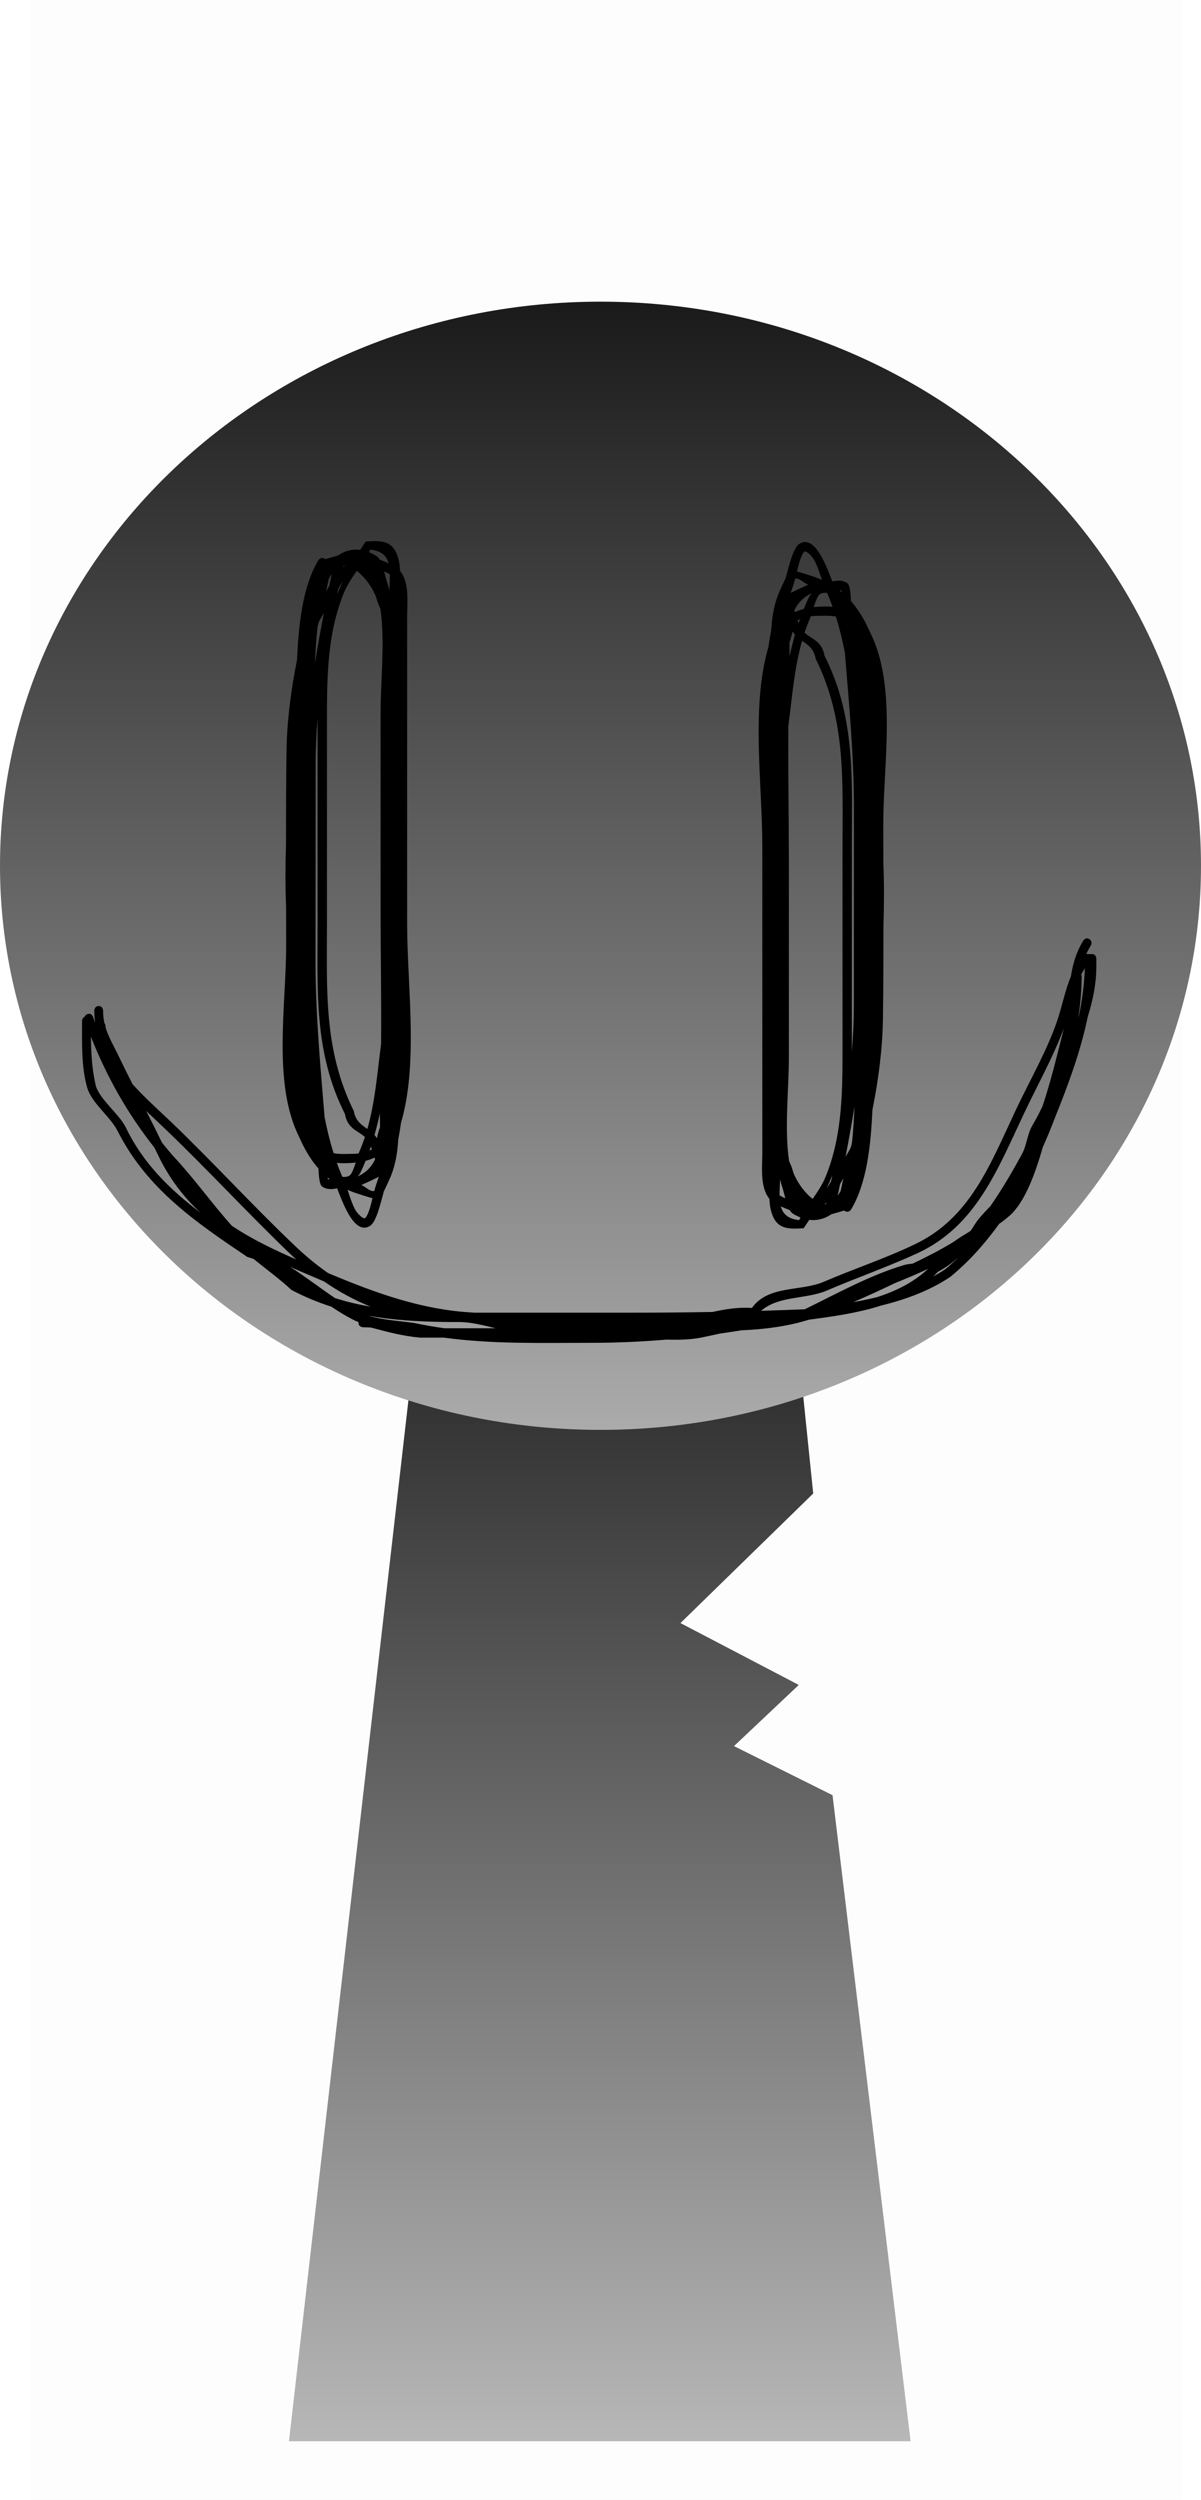 <svg version="1.1" xmlns="http://www.w3.org/2000/svg" xmlns:xlink="http://www.w3.org/1999/xlink" width="128.474" height="267.225" viewBox="0,0,128.474,267.225"><defs><linearGradient x1="240" y1="175.5" x2="240" y2="307.5" gradientUnits="userSpaceOnUse" id="color-1"><stop offset="0" stop-color="#1a1a1a"/><stop offset="1" stop-color="#b7b7b7"/></linearGradient><linearGradient x1="240.077" y1="78.798" x2="240.077" y2="199.395" gradientUnits="userSpaceOnUse" id="color-2"><stop offset="0" stop-color="#1a1a1a"/><stop offset="1" stop-color="#ababab"/></linearGradient></defs><g transform="translate(-175.84,-46.554)"><g data-paper-data="{&quot;isPaintingLayer&quot;:true}" fill-rule="nonzero" stroke-linecap="butt" stroke-linejoin="miter" stroke-miterlimit="10" stroke-dasharray="" stroke-dashoffset="0" style="mix-blend-mode: normal"><path d="M179.076,313.779v-267.225h123.182v267.225z" fill-opacity="0.01" fill="#000000" stroke="none" stroke-width="0"/><path d="M206.75,307.5l15.143,-131.842l37.783,-0.158l3.156,30.695l-14.2,13.851l12.655,6.612l-6.93,6.538l10.54,5.246l8.352,69.058z" fill="url(#color-1)" stroke="#000000" stroke-width="0"/><path d="M175.84,139.097c0,-33.302 28.76,-60.298 64.237,-60.298c35.477,0 64.237,26.996 64.237,60.298c0,33.302 -28.76,60.298 -64.237,60.298c-35.477,0 -64.237,-26.996 -64.237,-60.298z" fill="url(#color-2)" stroke="#000000" stroke-width="0"/><path d="M214.188,187.905c0,-0.01 0.001,-0.02 0.002,-0.03c-0.216,-0.086 -0.427,-0.18 -0.632,-0.285c-0.762,-0.391 -1.518,-0.859 -2.273,-1.364c-1.438,-0.461 -2.86,-1.047 -4.27,-1.791c-1.29,-1.199 -2.697,-2.21 -4.058,-3.319c-0.216,-0.073 -0.433,-0.14 -0.652,-0.198c-5.47,-3.691 -10.713,-7.235 -13.854,-13.413c-0.796,-1.618 -2.823,-3.026 -3.294,-4.726c-0.616,-2.223 -0.54,-4.536 -0.54,-6.966v-0.111c0,0 0,-0.36 0.288,-0.469c0.036,-0.107 0.116,-0.212 0.28,-0.277c0.441,-0.176 0.606,0.293 0.606,0.293c0.075,0.212 0.151,0.422 0.228,0.632c-0.061,-0.434 -0.093,-0.864 -0.093,-1.29c0,0 0,-0.5 0.471,-0.5c0.471,0 0.471,0.5 0.471,0.5c0,0.478 0.051,0.91 0.14,1.316c0.122,0.147 0.122,0.35 0.122,0.35v0.118c0.317,1.051 0.875,1.96 1.416,3.093c0.475,0.996 0.966,1.98 1.465,2.962c1.295,1.454 2.803,2.784 4.022,3.948c4.566,4.362 8.838,9.054 13.358,13.343c1.132,1.081 2.312,2.054 3.538,2.909c5.031,2.113 10.033,3.947 15.551,4.227c0.017,0.003 0.034,0.007 0.051,0.01c5.691,0 11.383,0 17.074,0c2.829,0 5.648,-0.025 8.463,-0.077c1.375,-0.304 2.756,-0.526 4.208,-0.429c1.715,-2.445 5.272,-1.755 7.676,-2.793c3.153,-1.361 6.686,-2.532 9.737,-4.008c5.932,-2.798 8.085,-8.556 10.845,-14.422c1.461,-3.099 3.513,-6.64 4.533,-9.896c0.423,-1.352 0.758,-2.938 1.334,-4.332c0.203,-1.336 0.579,-2.623 1.331,-3.821c0,0 0.261,-0.416 0.653,-0.139c0.392,0.277 0.131,0.693 0.131,0.693c-0.182,0.29 -0.341,0.588 -0.479,0.891c0.068,-0.017 0.146,-0.02 0.227,0.01c0.036,-0.008 0.077,-0.012 0.121,-0.012c0.048,0 0.092,0.005 0.131,0.015c0.039,-0.009 0.082,-0.015 0.131,-0.015c0.471,0 0.471,0.5 0.471,0.5v0.833c0,1.857 -0.379,3.644 -0.928,5.403c-0.76,3.691 -2.084,7.251 -3.514,10.794c-0.389,1.03 -0.819,2.074 -1.288,3.117c-0.824,2.882 -1.913,5.834 -3.494,7.271c-0.352,0.32 -0.751,0.628 -1.174,0.926c-1.558,2.159 -3.31,4.109 -5.245,5.678c-2.263,1.503 -4.786,2.412 -7.405,3.058c-2.464,0.79 -5.139,1.166 -7.696,1.503c-2.327,0.73 -4.754,1.028 -7.208,1.133c-0.773,0.125 -1.544,0.242 -2.316,0.351c-0.673,0.15 -1.336,0.295 -1.985,0.425c-1.156,0.231 -2.425,0.259 -3.711,0.219c-2.682,0.227 -5.376,0.346 -8.102,0.346c-5.339,0 -10.508,0.156 -15.723,-0.555c-0.855,-0 -1.709,-0.001 -2.564,-0.001c-1.883,-0.174 -3.451,-0.602 -5.251,-1.08l-0.869,-0.031c0,0 -0.471,-0.018 -0.454,-0.518zM276.936,182.234c0.505,-0.411 0.997,-0.849 1.477,-1.311c-0.729,0.638 -1.479,1.175 -2.241,1.572c-0.163,0.174 -0.331,0.341 -0.503,0.502c0.431,-0.235 0.854,-0.489 1.268,-0.763zM285.375,165.585c-2.87,6.086 -5.145,11.982 -11.305,14.888c-3.117,1.44 -6.586,2.66 -9.78,4.027c-2.25,0.963 -5.111,0.514 -7.033,2.166c1.555,-0.046 3.111,-0.1 4.669,-0.162c3.378,-1.649 7.069,-3.69 10.664,-4.738c0.233,-0.068 0.542,-0.11 0.886,-0.146c1.417,-0.673 2.815,-1.39 4.175,-2.203c0.29,-0.188 0.576,-0.38 0.858,-0.575c0.32,-0.204 0.656,-0.409 1.001,-0.617c0.058,-0.04 0.115,-0.08 0.173,-0.12c0.29,-0.426 0.524,-0.887 0.987,-1.422c0.369,-0.426 0.746,-0.825 1.124,-1.219c1.303,-1.877 2.444,-3.853 3.368,-5.551c0.512,-0.942 0.56,-2.109 1.113,-3.059c0.383,-0.65 0.747,-1.342 1.091,-2.067c0.575,-1.731 1.076,-3.531 1.551,-5.423c0.239,-0.95 0.495,-1.916 0.724,-2.891c-1.124,3.046 -2.91,6.233 -4.266,9.113zM291.545,151.039c-0.008,1.367 -0.129,2.802 -0.347,4.256c0.022,-0.068 0.044,-0.136 0.065,-0.204c0.34,-1.647 0.564,-3.321 0.629,-5.034c-0.146,0.211 -0.278,0.437 -0.399,0.675c0.062,0.106 0.067,0.216 0.051,0.308zM223.975,187.867c-0.249,0 -0.498,-0.004 -0.745,-0.012c-2.736,-0.041 -5.384,-0.202 -7.969,-0.658c1.599,0.472 3.423,0.553 4.973,0.788c1.056,0.224 2.108,0.404 3.158,0.548c1.82,-0.001 3.639,-0.001 5.459,-0.001c-1.303,-0.312 -2.596,-0.666 -3.934,-0.666c-0.314,0 -0.628,0 -0.942,0zM206.758,180.465c-4.497,-4.322 -8.79,-8.981 -13.358,-13.344c-0.602,-0.575 -1.259,-1.182 -1.923,-1.819c0.571,1.118 1.139,2.243 1.69,3.387c0.375,0.469 0.761,0.931 1.157,1.388c2.26,2.399 4.132,5.067 6.318,7.502c2.098,1.405 4.428,2.524 6.884,3.597c-0.258,-0.232 -0.515,-0.469 -0.768,-0.711zM207.537,183.602c0.022,0.011 0.044,0.023 0.066,0.034c-0.038,-0.026 -0.076,-0.052 -0.114,-0.078c0.016,0.015 0.032,0.029 0.048,0.044zM186.064,162.512c0.333,1.465 2.513,3.105 3.22,4.526c1.872,3.912 4.778,6.691 8.004,9.145c-1.822,-1.677 -3.389,-3.713 -4.612,-6.309c-0.103,-0.218 -0.211,-0.438 -0.325,-0.662c-2.846,-3.587 -5.085,-7.54 -6.787,-11.855c0.022,1.782 0.114,3.454 0.5,5.155zM207.989,182.455c-0.377,-0.162 -0.752,-0.325 -1.124,-0.489c1.633,1.037 3.223,2.273 4.813,3.342c1.261,0.398 2.531,0.697 3.817,0.921c-1.739,-0.697 -3.406,-1.605 -4.996,-2.703c-0.836,-0.352 -1.673,-0.711 -2.511,-1.071zM275.119,182.183c-1.16,0.543 -2.357,1.047 -3.573,1.534c-1.453,0.704 -2.934,1.381 -4.437,2.031c0.834,-0.155 1.663,-0.326 2.483,-0.523c2.055,-0.646 3.963,-1.584 5.527,-3.042z" fill="#000000" stroke="none" stroke-width="0.5"/><path d="M209.59,132.059c0,0.098 0,0.195 0,0.293c-0,6.862 -0,13.723 -0,20.585c0,4.252 0.151,8.748 0.97,13.007c0.099,1.202 0.195,2.403 0.283,3.602c0.209,0.127 0.44,0.211 0.682,0.264c0.11,0.35 0.226,0.697 0.349,1.041c-0.227,-0.027 -0.459,-0.07 -0.686,-0.131c0.16,0.406 0.338,0.777 0.537,1.088c0.226,0.176 0.464,0.341 0.715,0.494c0.007,0.016 0.013,0.031 0.02,0.047c0.021,0.001 0.042,0.002 0.063,0.003c0.21,0.125 0.429,0.243 0.658,0.353c0.335,-0.08 0.681,-0.286 0.916,-0.403c-0.17,0.178 -0.388,0.36 -0.636,0.532c0.304,0.134 0.626,0.255 0.966,0.364c0.021,0.007 0.041,0.014 0.061,0.022c-0.581,0.248 -1.096,0.326 -1.554,0.27c0.028,0.078 0.055,0.159 0.083,0.242c-0.224,-0.1 -0.44,-0.206 -0.649,-0.318c-0.156,0.06 -0.314,0.111 -0.471,0.15c-0.035,-0.086 -0.066,-0.161 -0.093,-0.221c-0.054,-0.12 -0.108,-0.241 -0.161,-0.362c-0.189,-0.126 -0.371,-0.257 -0.547,-0.395c0.052,-0.024 0.107,-0.062 0.163,-0.102c-0.134,-0.163 -0.261,-0.341 -0.379,-0.532c0.002,0.19 0.004,0.354 0.009,0.466c-0.352,-0.294 -0.678,-0.613 -0.982,-0.957c-0.02,-0.58 -0.015,-1.135 -0.03,-1.409c-0.093,-0.082 -0.179,-0.172 -0.258,-0.269c-1.648,-2.027 -2.314,-6.057 -2.488,-8.528c-0.22,-3.137 -0.254,-6.309 -0.226,-9.485c-0.152,-2.285 -0.263,-4.587 -0.398,-6.919c-0.025,-0.438 -0.047,-0.875 -0.064,-1.312c-0.005,-2.266 -0.011,-4.531 -0.011,-6.797c0.138,-4.314 0.509,-8.621 0.874,-12.924c0.168,-1.985 0.19,-4.324 0.302,-6.709c0.419,-2.073 0.936,-4.131 1.517,-6.145c0.036,-0.191 0.079,-0.384 0.128,-0.578c0.151,-1.149 0.359,-2.488 1.087,-3.316c0.082,-0.244 0.164,-0.488 0.247,-0.73c0.019,-0.005 0.037,-0.011 0.056,-0.017c0.112,0.088 0.16,0.191 0.174,0.287c0.311,-0.25 0.629,-0.417 0.95,-0.512c0.073,-0.057 0.147,-0.111 0.222,-0.163c0.712,-0.186 1.487,-0.34 2.209,-0.338c0.056,-0.088 0.112,-0.176 0.169,-0.264c0.303,0.04 0.617,0.121 0.942,0.25c-0.028,0.05 -0.056,0.1 -0.085,0.15c0.209,0.062 0.406,0.146 0.587,0.259c0.087,0.054 0.166,0.13 0.24,0.225c0.13,0.05 0.266,0.101 0.404,0.155c0.2,0.338 0.354,0.816 0.478,1.264c-0.112,-0.049 -0.227,-0.097 -0.344,-0.144c0.191,0.705 0.314,1.466 0.437,1.873c0.091,0.206 0.161,0.406 0.207,0.594c0.015,0.063 0.031,0.126 0.045,0.189c0.065,0.202 0.129,0.404 0.193,0.604c0,-0.072 0,-0.274 0,-0.346c0,-0.247 0.007,-0.494 0.018,-0.738c0.163,0.717 0.264,1.46 0.333,2.213c0.027,0.089 0.054,0.178 0.081,0.267c0.182,0.356 0.356,0.713 0.49,1.102c0,-2.39 0.038,0.113 0.056,0.171c0.133,0.433 0.187,0.94 0.198,1.48c0.454,1.935 0.743,3.891 0.743,6.016c0,0.923 0,22.846 0,23.768c0,1.589 0.009,0.418 0.018,2.009c0.137,6.193 0.998,13.269 -0.466,19.123c-0.062,0.249 -0.128,0.488 -0.198,0.717c-0.087,0.618 -0.189,1.226 -0.306,1.832c-0.083,1.471 -0.319,2.905 -0.967,4.315c-0.075,0.164 -0.323,0.724 -0.569,1.22c-0.311,1.093 -0.776,3.218 -1.451,3.669c-1.733,1.157 -3.033,-2.717 -3.551,-4.002c-0.613,0.153 -1.21,0.13 -1.628,-0.213c-0.256,-0.21 -0.335,-1.075 -0.363,-1.89c-0.831,-0.942 -1.495,-2.072 -2.07,-3.382c-2.856,-5.709 -1.389,-14.048 -1.389,-20.413c0,-1.376 -0.002,-2.752 -0.005,-4.128c-0.091,-2.268 -0.084,-4.533 -0.011,-6.797c-0.001,-3.284 0.01,-6.569 0.053,-9.852c0.045,-3.221 0.463,-6.519 1.122,-9.781c0.182,-3.873 0.603,-7.868 2.28,-10.663c0,0 0.257,-0.429 0.686,-0.172c0.025,0.015 0.048,0.031 0.069,0.047c0.393,-0.117 0.855,-0.26 1.346,-0.388c0.692,-0.474 1.489,-0.718 2.378,-0.603c0.194,-0.3 0.396,-0.601 0.606,-0.902c1.719,-0.1 2.937,-0.127 3.48,1.841c0.108,0.393 0.16,0.834 0.177,1.3c0.008,0.01 0.017,0.02 0.025,0.03c1.006,1.287 0.735,3.376 0.735,4.884c0,2.81 0,5.62 0,8.43v21c0,0.002 0,0.005 0,0.007c0,0.174 0,3.109 0,3.282c0,0.489 0.006,0.986 0.018,1.488c0.029,5.337 0.052,10.679 -0.286,16.002c-0.086,1.357 -0.205,2.617 -0.378,3.838c-0.084,0.274 -0.174,0.534 -0.27,0.779c-0.006,0.353 -0.017,0.704 -0.036,1.053c-0.327,1.685 -0.781,3.35 -1.419,5.157c-0.036,0.103 -0.075,0.231 -0.117,0.378c-0.21,0.424 -0.419,0.802 -0.519,0.846c-0.079,0.035 -0.356,-0.02 -0.692,-0.109c0.064,-0.266 0.126,-0.529 0.188,-0.773c0.033,-0.007 0.067,-0.018 0.1,-0.033c0.51,-0.225 0.349,-1.062 0.582,-1.568c0.025,-0.055 0.05,-0.111 0.074,-0.166c-0.041,0.055 -0.084,0.109 -0.129,0.16c-0.013,0.015 -0.065,0.046 -0.143,0.087c0.334,-1.016 0.608,-1.99 0.834,-2.956c-0.196,0.2 -0.408,0.378 -0.636,0.535c-0.159,0.269 -0.33,0.532 -0.512,0.788l-0.081,-0.242c0.038,-0.083 0.073,-0.168 0.106,-0.254c-0.054,0.028 -0.108,0.055 -0.163,0.08l-0.291,-0.872c0.17,-0.09 0.328,-0.192 0.476,-0.307c-0.015,-0.288 0.014,-0.588 0.071,-0.895c0.093,0.143 0.178,0.303 0.253,0.484c0.062,-0.541 0.079,-1.107 0.078,-1.682c0.37,-1.08 0.873,-2.181 0.978,-3.127c0.005,-0.043 0.009,-0.086 0.014,-0.129c-0.004,0.114 -0.008,0.228 -0.013,0.342c0,-4.359 -0.005,-8.524 -0.005,-12.883c0,-1.012 0,-34.683 0,-35.695c0,-0.965 0.207,0.725 0.195,-0.445c-0.062,-0.262 -0.127,-0.523 -0.195,-0.785c0,-0.63 0,-2.71 0,-3.341c0.012,0.026 0.024,0.381 0.037,0.407c0.196,1.311 0.255,2.708 0.251,4.124c-0.03,-0.135 -0.061,-0.27 -0.093,-0.405c-0.005,-0.505 -0.051,-0.977 -0.172,-1.371c-0.134,-0.437 -0.331,-0.846 -0.54,-1.257c-0.034,-0.113 -0.068,-0.226 -0.103,-0.34c-0.094,-1.09 -0.258,-2.158 -0.588,-3.142c-0.024,-0.072 -0.077,-0.292 -0.147,-0.567c0.412,0.575 0.734,1.178 0.931,1.72c0.106,0.423 0.258,0.801 0.425,1.159c0,-0.113 0,-0.554 0,-0.667c0.12,0.379 0.237,0.883 0.351,1.257c0.004,0.044 0.008,0.089 0.012,0.133c0.023,0.045 0.046,0.089 0.069,0.134c0.173,0.577 0.336,1.15 0.487,1.722c0.091,0.344 0.177,0.687 0.257,1.031c0.025,1.232 -0.176,2.629 -0.176,3.667v31.227c-0.027,-0.657 -0.049,-2.485 -0.064,-3.124c-0.009,-1.585 -0.018,-3.17 -0.018,-4.755v-21c0,-1.086 -0.078,-2.125 -0.217,-3.139c0.401,6.536 -0.008,13.236 -0.008,19.771c0,6.755 0.282,13.586 -0.514,20.296c-0.01,-0.396 -0.022,-0.793 -0.035,-1.189c-0.002,0.516 -0.004,1.032 -0.009,1.548c-0.012,0.093 -0.023,0.185 -0.035,0.278c-0.318,2.466 -0.608,4.804 -1.098,7.094c-0.01,-0.512 -0.015,-1.017 0.004,-1.505c0.076,-1.976 0.114,-3.954 0.131,-5.935c0.853,-6.802 0.557,-13.735 0.557,-20.588c0,-6.93 0.469,-14.051 -0.077,-20.958c-0.108,-1.373 -0.108,-2.857 -0.224,-4.307c-0.111,-0.217 -0.223,-0.435 -0.329,-0.659c-0.06,-0.415 -0.133,-0.821 -0.223,-1.215c-0.059,-0.185 -0.12,-0.37 -0.18,-0.557c-0.334,-0.702 -1.184,-1.81 -1.991,-2.472c-0.045,0.065 -0.09,0.129 -0.134,0.194c-0.071,-0.053 -0.142,-0.103 -0.215,-0.15c-0.538,0.328 -0.931,0.757 -1.28,1.268c0.237,-0.513 0.494,-1.025 0.773,-1.537c-0.183,-0.074 -0.369,-0.124 -0.556,-0.145c0.072,-0.06 0.146,-0.118 0.223,-0.174c-0.12,0.016 -0.226,0.069 -0.313,0.166c-0.175,-0.011 -0.35,0.005 -0.525,0.051c-0.29,0.236 -0.55,0.526 -0.78,0.854c0.026,-0.128 0.052,-0.256 0.079,-0.385c0.012,-0.044 0.024,-0.088 0.037,-0.13c-0.096,0.075 -0.191,0.161 -0.285,0.259c-0.049,0.258 -0.099,0.515 -0.152,0.771c-0.342,0.618 -0.598,1.323 -0.77,2.035c-0.007,0.061 -0.014,0.122 -0.021,0.182c0.138,-0.224 0.271,-0.445 0.39,-0.66c0.037,-0.066 0.073,-0.132 0.109,-0.197c-0.247,1.101 -0.517,2.194 -0.793,3.284c-0.023,0.045 -0.045,0.089 -0.066,0.134c-0.014,0.1 -0.029,0.2 -0.043,0.3c-0.007,0.026 -0.013,0.053 -0.02,0.079c-0.006,0.063 -0.013,0.127 -0.019,0.19c-0.202,1.404 -0.397,2.808 -0.573,4.216c0.016,0.404 0.04,0.812 0.068,1.219c0.081,-0.587 0.168,-1.172 0.26,-1.757c-0.054,1.336 -0.075,2.679 -0.076,4.024c0.074,0.894 0.133,1.735 0.133,2.462c0,2.71 0,5.419 0,8.129zM214.802,106.982c0.309,0.256 0.601,0.548 0.868,0.859c-0.067,-0.26 -0.138,-0.5 -0.211,-0.684c0.154,0.152 0.303,0.312 0.445,0.477c-0.051,-0.173 -0.105,-0.337 -0.157,-0.473c-0.126,-0.05 -0.244,-0.099 -0.351,-0.146c-0.054,-0.11 -0.11,-0.184 -0.165,-0.21c-0.093,-0.044 -0.188,-0.079 -0.286,-0.107c0.092,0.074 0.183,0.152 0.273,0.233c-0.025,-0.013 -0.049,-0.025 -0.071,-0.038c-0.12,0.027 -0.235,0.057 -0.345,0.09zM214.21,169.845c0.029,-0.085 0.056,-0.157 0.079,-0.211c0.22,-0.512 0.414,-1.028 0.586,-1.548c-0.769,-0.689 -1.861,-0.878 -2.138,-2.462c-3.341,-6.605 -2.922,-13.216 -2.922,-20.448c0,-7 0,-14 0,-21c0,-0.294 0.001,-0.586 0.004,-0.876c-0.139,1.653 -0.218,3.327 -0.219,5.038c-0.003,7 -0.006,14 -0.009,21c-0.002,5.527 0.513,11.08 0.969,16.607c0.253,1.316 0.569,2.61 0.965,3.867c0.633,0.14 1.343,0.079 1.933,0.079c0.266,0 0.516,-0.015 0.752,-0.044zM208.416,163.649c-0.634,-2.924 -1.013,-5.841 -1.274,-8.777c-0.209,4.535 -0.184,9.216 1.599,12.783c0.337,0.768 0.701,1.466 1.114,2.094c-0.006,-0.088 -0.013,-0.177 -0.019,-0.265c-0.299,-0.984 -0.521,-2.003 -0.717,-2.868c0.176,0.532 0.379,1.037 0.612,1.494c-0.055,-0.71 -0.113,-1.42 -0.172,-2.13c-0.324,-1.72 -0.545,-3.475 -0.692,-5.236c-0.278,-0.12 -0.278,-0.458 -0.278,-0.458c0,-0.198 0,-1.233 0,-1.432c0.081,0.592 0.17,1.184 0.268,1.775c-0.211,-2.58 -0.268,-5.173 -0.268,-7.692c0,-6.862 0,-13.723 0,-20.585c0,-0.1 -0,-0.199 -0,-0.299c0,-2.707 0,-5.415 0,-8.122c0,-0.071 -0,-0.142 -0.001,-0.214c-0.035,0.411 -0.067,0.821 -0.097,1.231c-0.018,-1.182 -0.03,-2.366 -0.028,-3.549c-0.005,-0.065 -0.01,-0.13 -0.015,-0.196c-0.034,0.953 -0.077,1.862 -0.148,2.7c-0.361,4.26 -0.731,8.526 -0.87,12.798c0.001,2.277 0.007,4.554 0.011,6.831c0.017,0.421 0.038,0.842 0.063,1.263c0.135,2.337 0.246,4.643 0.398,6.931c-0.029,3.169 0.005,6.332 0.226,9.461c0.05,0.712 0.141,1.567 0.288,2.463zM208.059,140.422c0,-5.233 0.051,-10.329 0.432,-15.475c0.036,2.39 0.094,4.769 0.099,7.106c0,4.233 0,8.465 0,12.698c0,4.701 0,9.402 0,14.102c-0.326,-2.367 -0.53,-4.738 -0.688,-7.129c0.034,-3.778 0.157,-7.562 0.157,-11.302zM214.005,107.572c-0.536,0.776 -1.056,1.558 -1.394,2.391c-1.849,4.552 -1.796,9.405 -1.796,14.212c0,7 0,14 0,21c0,7.178 -0.376,13.568 2.872,20.135c0.189,1.076 0.815,1.467 1.451,1.92c0.818,-2.874 1.052,-5.864 1.441,-8.879c0.009,-0.072 0.019,-0.145 0.028,-0.217c0.04,-4.896 -0.055,-9.8 -0.055,-14.689c0,-6.912 0,-13.824 0,-20.736c0,-3.403 0.489,-7.568 -0.017,-11.086c-0.178,-0.377 -0.339,-0.771 -0.446,-1.203c-0.314,-0.864 -1.116,-2.122 -2.083,-2.848zM215.307,105.58c0.263,0.104 0.532,0.239 0.808,0.408c0.126,0.077 0.238,0.211 0.338,0.38c0.319,0.123 0.651,0.256 0.963,0.4c-0.216,-0.786 -0.747,-1.338 -1.96,-1.466c-0.048,0.093 -0.098,0.185 -0.149,0.277zM216.362,172.342c-0.425,0.227 -1.639,0.775 -1.786,0.841c-0.029,0.013 -0.058,0.026 -0.087,0.038c0.474,0.186 0.931,0.74 1.389,0.64c0.064,-0.25 0.128,-0.48 0.197,-0.675c0.101,-0.285 0.197,-0.567 0.288,-0.845zM215.689,174.635c-0.59,-0.156 -1.364,-0.418 -1.567,-0.483c-0.388,-0.124 -0.756,-0.264 -1.104,-0.419c0.295,0.868 0.62,1.951 1.043,2.453c0.225,0.266 0.723,0.787 0.918,0.499c0.311,-0.46 0.521,-1.27 0.709,-2.049zM213.896,170.822c-0.443,0.05 -0.922,0.071 -1.437,0.067c-0.187,-0.002 -0.384,-0.013 -0.584,-0.037c0.175,0.491 0.363,0.975 0.565,1.452c0.028,0.017 0.055,0.034 0.083,0.05c0.272,0.012 0.53,-0.009 0.739,-0.167c0.21,-0.158 0.438,-0.768 0.634,-1.365zM211.097,172.586c-0.07,-0.055 -0.14,-0.111 -0.208,-0.168c0.004,0.096 0.009,0.155 0.015,0.16c0.058,0.048 0.124,0.04 0.193,0.008zM215.967,170.466l-0.058,-0.173c-0.295,0.138 -0.613,0.251 -0.956,0.339c-0.166,0.411 -0.344,0.822 -0.536,1.233c-0.063,0.136 -0.174,0.285 -0.32,0.438c0.022,-0.011 0.042,-0.021 0.062,-0.03c0.903,-0.42 1.463,-1.05 1.807,-1.807zM208.881,165.607c0.077,0.299 0.155,0.64 0.239,1.009c-0.314,-0.951 -0.542,-1.984 -0.703,-2.967c0.142,0.652 0.296,1.305 0.465,1.959zM217.487,109.664c0.025,-0.595 0.067,-1.177 0.063,-1.712c-0.175,-0.112 -0.389,-0.218 -0.619,-0.32c0.113,0.41 0.201,0.794 0.278,1.025c0.109,0.328 0.2,0.664 0.278,1.006zM215.521,169.092c-0.05,0.15 -0.102,0.299 -0.155,0.449c0.086,-0.037 0.17,-0.078 0.251,-0.121l-0.043,-0.13c-0.016,-0.069 -0.034,-0.135 -0.053,-0.198zM208.878,160.748c0.131,0.782 0.277,1.565 0.442,2.348c-0.064,-0.77 -0.127,-1.541 -0.187,-2.311c-0.014,0.001 -0.028,0.001 -0.043,0.001c-0.084,0 -0.154,-0.014 -0.212,-0.038zM209.817,113.497c-0.013,0.09 -0.026,0.179 -0.039,0.269c-0.117,1.216 -0.195,2.444 -0.245,3.678c0.281,-1.787 0.608,-3.571 0.96,-5.371c-0.203,0.328 -0.398,0.659 -0.566,0.99c-0.036,0.145 -0.073,0.289 -0.11,0.433zM211.903,110.112c0.186,-0.476 0.388,-0.95 0.607,-1.423c-0.164,0.241 -0.319,0.499 -0.475,0.775c-0.044,0.216 -0.088,0.433 -0.132,0.648zM215.219,106.93c0.054,0.028 0.114,0.056 0.178,0.085c0.021,0.042 0.042,0.09 0.062,0.142c-0.079,-0.078 -0.159,-0.153 -0.24,-0.226zM212.512,107.198c0.07,-0.066 0.141,-0.129 0.215,-0.191c-0.03,-0.003 -0.06,-0.006 -0.09,-0.008c-0.047,0.053 -0.089,0.119 -0.124,0.198zM217.606,158.201c-0.016,1.856 -0.051,3.711 -0.118,5.564c0.204,-1.926 0.211,-3.921 0.162,-5.923c-0.014,0.12 -0.029,0.239 -0.044,0.359zM216.472,165.573c-0.165,0.772 -0.353,1.538 -0.573,2.302c0.093,0.104 0.182,0.217 0.265,0.344c0.073,-0.39 0.192,-0.792 0.331,-1.197c-0.001,-0.481 -0.014,-0.967 -0.023,-1.448zM217.47,164.866c-0,-0.023 -0,-0.046 -0,-0.07c0,-0.165 0,-0.33 0,-0.495c-0.009,0.23 -0.004,0.291 0,0.565zM210.877,171.011c0,0.011 0,0.022 0,0.032c0.006,0.006 0.012,0.012 0.018,0.018c-0.006,-0.017 -0.012,-0.034 -0.018,-0.051zM211.08,109.142c0.084,-0.411 0.168,-0.824 0.252,-1.239c-0.114,0.163 -0.221,0.336 -0.321,0.516c-0.093,0.455 -0.19,0.908 -0.292,1.36c0.123,-0.221 0.242,-0.433 0.36,-0.637z" fill="#000000" stroke="none" stroke-width="0.5"/><path d="M267.189,150.214c-0,-0.098 -0,-0.195 -0,-0.293c0,-6.862 0,-13.723 0,-20.585c0,-4.252 -0.151,-8.748 -0.97,-13.007c-0.099,-1.202 -0.195,-2.403 -0.283,-3.602c-0.209,-0.127 -0.44,-0.211 -0.682,-0.264c-0.11,-0.35 -0.226,-0.697 -0.349,-1.041c0.227,0.027 0.459,0.07 0.686,0.131c-0.16,-0.406 -0.338,-0.777 -0.537,-1.088c-0.226,-0.176 -0.464,-0.341 -0.715,-0.494c-0.007,-0.016 -0.013,-0.031 -0.02,-0.047c-0.021,-0.001 -0.042,-0.002 -0.063,-0.003c-0.21,-0.125 -0.429,-0.243 -0.658,-0.353c-0.335,0.08 -0.681,0.286 -0.916,0.403c0.17,-0.178 0.388,-0.36 0.636,-0.532c-0.304,-0.134 -0.626,-0.255 -0.966,-0.364c-0.021,-0.007 -0.041,-0.014 -0.061,-0.022c0.581,-0.248 1.096,-0.326 1.554,-0.27c-0.028,-0.078 -0.055,-0.159 -0.083,-0.242c0.224,0.1 0.44,0.206 0.649,0.318c0.156,-0.06 0.314,-0.111 0.471,-0.15c0.035,0.086 0.066,0.161 0.093,0.221c0.054,0.12 0.108,0.241 0.161,0.362c0.189,0.126 0.371,0.257 0.547,0.395c-0.052,0.024 -0.107,0.062 -0.163,0.102c0.134,0.163 0.261,0.341 0.379,0.532c-0.002,-0.19 -0.004,-0.354 -0.009,-0.466c0.352,0.294 0.678,0.613 0.982,0.957c0.02,0.58 0.015,1.135 0.03,1.409c0.093,0.082 0.179,0.172 0.258,0.269c1.648,2.027 2.314,6.057 2.488,8.528c0.22,3.137 0.254,6.309 0.226,9.485c0.152,2.285 0.263,4.587 0.398,6.919c0.025,0.438 0.047,0.875 0.064,1.312c0.005,2.266 0.011,4.531 0.011,6.797c-0.138,4.314 -0.509,8.621 -0.874,12.924c-0.168,1.985 -0.19,4.324 -0.302,6.709c-0.419,2.073 -0.936,4.131 -1.517,6.145c-0.036,0.191 -0.079,0.384 -0.128,0.578c-0.151,1.149 -0.359,2.488 -1.087,3.316c-0.082,0.244 -0.164,0.488 -0.247,0.73c-0.019,0.005 -0.037,0.011 -0.056,0.017c-0.112,-0.088 -0.16,-0.191 -0.174,-0.287c-0.311,0.25 -0.629,0.417 -0.95,0.512c-0.073,0.057 -0.147,0.111 -0.222,0.163c-0.712,0.186 -1.487,0.34 -2.209,0.338c-0.056,0.088 -0.112,0.176 -0.169,0.264c-0.303,-0.04 -0.617,-0.121 -0.942,-0.25c0.028,-0.05 0.056,-0.1 0.085,-0.15c-0.209,-0.062 -0.406,-0.146 -0.587,-0.259c-0.087,-0.054 -0.166,-0.13 -0.24,-0.225c-0.13,-0.05 -0.266,-0.101 -0.404,-0.155c-0.2,-0.338 -0.354,-0.816 -0.478,-1.264c0.112,0.049 0.227,0.097 0.344,0.144c-0.191,-0.705 -0.314,-1.466 -0.437,-1.873c-0.091,-0.206 -0.161,-0.406 -0.207,-0.594c-0.015,-0.063 -0.031,-0.126 -0.045,-0.189c-0.065,-0.202 -0.129,-0.404 -0.193,-0.604c0,0.072 0,0.274 0,0.346c0,0.247 -0.007,0.494 -0.018,0.738c-0.163,-0.717 -0.264,-1.46 -0.333,-2.213c-0.027,-0.089 -0.054,-0.178 -0.081,-0.267c-0.182,-0.356 -0.356,-0.713 -0.49,-1.102c0,2.39 -0.038,-0.113 -0.056,-0.171c-0.133,-0.433 -0.187,-0.94 -0.198,-1.48c-0.454,-1.935 -0.743,-3.891 -0.743,-6.016c0,-0.923 0,-22.846 0,-23.768c-0,-1.589 -0.009,-0.418 -0.018,-2.009c-0.137,-6.193 -0.998,-13.269 0.466,-19.123c0.062,-0.249 0.128,-0.488 0.198,-0.717c0.087,-0.618 0.189,-1.226 0.306,-1.832c0.083,-1.471 0.319,-2.905 0.967,-4.315c0.075,-0.164 0.323,-0.724 0.569,-1.22c0.311,-1.093 0.776,-3.218 1.451,-3.669c1.733,-1.157 3.033,2.717 3.551,4.002c0.613,-0.153 1.21,-0.13 1.628,0.213c0.256,0.21 0.335,1.075 0.363,1.89c0.831,0.942 1.495,2.072 2.07,3.382c2.856,5.709 1.389,14.048 1.389,20.413c0,1.376 0.002,2.752 0.005,4.128c0.091,2.268 0.084,4.533 0.011,6.797c0.001,3.284 -0.01,6.569 -0.053,9.852c-0.045,3.221 -0.463,6.519 -1.122,9.781c-0.182,3.873 -0.603,7.868 -2.28,10.663c0,0 -0.257,0.429 -0.686,0.172c-0.025,-0.015 -0.048,-0.031 -0.069,-0.047c-0.393,0.117 -0.855,0.26 -1.346,0.388c-0.692,0.474 -1.489,0.718 -2.378,0.603c-0.194,0.3 -0.396,0.601 -0.606,0.902c-1.719,0.1 -2.937,0.127 -3.48,-1.841c-0.108,-0.393 -0.16,-0.834 -0.177,-1.3c-0.008,-0.01 -0.017,-0.02 -0.025,-0.03c-1.006,-1.287 -0.735,-3.376 -0.735,-4.884c0,-2.81 0,-5.62 0,-8.43v-21c0,-0.002 0,-0.005 0,-0.007c0,-0.174 0,-3.109 0,-3.282c0,-0.489 -0.006,-0.986 -0.018,-1.488c-0.029,-5.337 -0.052,-10.679 0.286,-16.002c0.086,-1.357 0.205,-2.617 0.378,-3.838c0.084,-0.274 0.174,-0.534 0.27,-0.779c0.006,-0.353 0.017,-0.704 0.036,-1.053c0.327,-1.685 0.781,-3.35 1.419,-5.157c0.036,-0.103 0.075,-0.231 0.117,-0.378c0.21,-0.424 0.419,-0.802 0.519,-0.846c0.079,-0.035 0.356,0.02 0.692,0.109c-0.064,0.266 -0.126,0.529 -0.188,0.773c-0.033,0.007 -0.067,0.018 -0.1,0.033c-0.51,0.225 -0.349,1.062 -0.582,1.568c-0.025,0.055 -0.05,0.111 -0.074,0.166c0.041,-0.055 0.084,-0.109 0.129,-0.16c0.013,-0.015 0.065,-0.046 0.143,-0.087c-0.334,1.016 -0.608,1.99 -0.834,2.956c0.196,-0.2 0.408,-0.378 0.636,-0.535c0.159,-0.269 0.33,-0.532 0.512,-0.788l0.081,0.242c-0.038,0.083 -0.073,0.168 -0.106,0.254c0.054,-0.028 0.108,-0.055 0.163,-0.08l0.291,0.872c-0.17,0.09 -0.328,0.192 -0.476,0.307c0.015,0.288 -0.014,0.588 -0.071,0.895c-0.093,-0.143 -0.178,-0.303 -0.253,-0.484c-0.062,0.541 -0.079,1.107 -0.078,1.682c-0.37,1.08 -0.873,2.181 -0.978,3.127c-0.005,0.043 -0.009,0.086 -0.014,0.129c0.004,-0.114 0.008,-0.228 0.013,-0.342c0,4.359 0.005,8.524 0.005,12.883c0,1.012 0,34.683 0,35.695c0,0.965 -0.207,-0.725 -0.195,0.445c0.062,0.262 0.127,0.523 0.195,0.785c0,0.63 0,2.71 0,3.341c-0.012,-0.026 -0.024,-0.381 -0.037,-0.407c-0.196,-1.311 -0.255,-2.708 -0.251,-4.124c0.03,0.135 0.061,0.27 0.093,0.405c0.005,0.505 0.051,0.977 0.172,1.371c0.134,0.437 0.331,0.846 0.54,1.257c0.034,0.113 0.068,0.226 0.103,0.34c0.094,1.09 0.258,2.158 0.588,3.142c0.024,0.072 0.077,0.292 0.147,0.567c-0.412,-0.575 -0.734,-1.178 -0.931,-1.72c-0.106,-0.423 -0.258,-0.801 -0.425,-1.159c0,0.113 0,0.554 0,0.667c-0.12,-0.379 -0.237,-0.883 -0.351,-1.257c-0.004,-0.044 -0.008,-0.089 -0.012,-0.133c-0.023,-0.045 -0.046,-0.089 -0.069,-0.134c-0.173,-0.577 -0.336,-1.15 -0.487,-1.722c-0.091,-0.344 -0.177,-0.687 -0.257,-1.031c-0.025,-1.232 0.176,-2.629 0.176,-3.667v-31.227c0.027,0.657 0.049,2.485 0.064,3.124c0.009,1.585 0.018,3.17 0.018,4.755v21c0,1.086 0.078,2.125 0.217,3.139c-0.401,-6.536 0.008,-13.236 0.008,-19.771c0,-6.755 -0.282,-13.586 0.514,-20.296c0.01,0.396 0.022,0.793 0.035,1.189c0.002,-0.516 0.004,-1.032 0.009,-1.548c0.012,-0.093 0.023,-0.185 0.035,-0.278c0.318,-2.466 0.608,-4.804 1.098,-7.094c0.01,0.512 0.015,1.017 -0.004,1.505c-0.076,1.976 -0.114,3.954 -0.131,5.935c-0.853,6.802 -0.557,13.735 -0.557,20.588c0,6.93 -0.469,14.051 0.077,20.958c0.108,1.373 0.108,2.857 0.224,4.307c0.111,0.217 0.223,0.435 0.329,0.659c0.06,0.415 0.133,0.821 0.223,1.215c0.059,0.185 0.12,0.37 0.18,0.557c0.334,0.702 1.184,1.81 1.991,2.472c0.045,-0.065 0.09,-0.129 0.134,-0.194c0.071,0.053 0.142,0.103 0.215,0.15c0.538,-0.328 0.931,-0.757 1.28,-1.268c-0.237,0.513 -0.494,1.025 -0.773,1.537c0.183,0.074 0.369,0.124 0.556,0.145c-0.072,0.06 -0.146,0.118 -0.223,0.174c0.12,-0.016 0.226,-0.069 0.313,-0.166c0.175,0.011 0.35,-0.005 0.525,-0.051c0.29,-0.236 0.55,-0.526 0.78,-0.853c-0.026,0.128 -0.052,0.256 -0.079,0.385c-0.012,0.044 -0.024,0.088 -0.037,0.13c0.096,-0.075 0.191,-0.161 0.285,-0.259c0.049,-0.258 0.099,-0.515 0.152,-0.771c0.342,-0.618 0.598,-1.323 0.77,-2.035c0.007,-0.061 0.014,-0.122 0.021,-0.182c-0.138,0.224 -0.271,0.445 -0.39,0.66c-0.037,0.066 -0.073,0.132 -0.109,0.197c0.247,-1.101 0.517,-2.194 0.793,-3.284c0.023,-0.045 0.045,-0.089 0.066,-0.134c0.014,-0.1 0.029,-0.2 0.043,-0.3c0.007,-0.026 0.013,-0.053 0.02,-0.079c0.006,-0.063 0.013,-0.127 0.019,-0.19c0.202,-1.404 0.397,-2.808 0.573,-4.216c-0.016,-0.404 -0.04,-0.812 -0.068,-1.219c-0.081,0.587 -0.168,1.172 -0.26,1.757c0.054,-1.336 0.075,-2.679 0.076,-4.024c-0.074,-0.894 -0.133,-1.735 -0.133,-2.462c0,-2.71 0,-5.419 0,-8.129zM261.978,175.291c-0.309,-0.256 -0.601,-0.548 -0.868,-0.859c0.067,0.26 0.138,0.5 0.211,0.684c-0.154,-0.152 -0.303,-0.312 -0.445,-0.477c0.051,0.173 0.105,0.337 0.157,0.473c0.126,0.05 0.244,0.099 0.351,0.146c0.054,0.11 0.11,0.184 0.165,0.21c0.093,0.044 0.188,0.079 0.286,0.107c-0.092,-0.074 -0.183,-0.152 -0.273,-0.233c0.025,0.013 0.049,0.025 0.071,0.038c0.12,-0.027 0.235,-0.057 0.345,-0.09zM262.57,112.428c-0.029,0.085 -0.056,0.157 -0.079,0.211c-0.22,0.512 -0.414,1.028 -0.586,1.548c0.769,0.689 1.861,0.878 2.138,2.462c3.341,6.605 2.922,13.216 2.922,20.448c0,7 0,14 0,21c0,0.294 -0.001,0.586 -0.004,0.876c0.139,-1.653 0.218,-3.327 0.219,-5.038c0.003,-7 0.006,-14 0.009,-21c0.002,-5.527 -0.513,-11.08 -0.969,-16.607c-0.253,-1.316 -0.569,-2.61 -0.965,-3.867c-0.633,-0.14 -1.343,-0.079 -1.933,-0.079c-0.266,0 -0.516,0.015 -0.752,0.044zM268.364,118.625c0.634,2.924 1.013,5.841 1.274,8.777c0.209,-4.535 0.184,-9.216 -1.599,-12.783c-0.337,-0.768 -0.701,-1.466 -1.114,-2.094c0.006,0.088 0.013,0.177 0.019,0.265c0.299,0.984 0.521,2.003 0.717,2.868c-0.176,-0.532 -0.379,-1.037 -0.612,-1.494c0.055,0.71 0.113,1.42 0.172,2.13c0.324,1.72 0.545,3.475 0.692,5.236c0.278,0.12 0.278,0.458 0.278,0.458c0,0.198 0,1.233 0,1.432c-0.081,-0.592 -0.17,-1.184 -0.268,-1.775c0.211,2.58 0.268,5.173 0.268,7.692c0,6.862 -0,13.723 -0,20.585c0,0.1 0,0.199 0,0.299c0,2.707 0,5.415 0,8.122c0,0.071 0,0.142 0.001,0.214c0.035,-0.411 0.067,-0.821 0.097,-1.231c0.018,1.182 0.03,2.366 0.028,3.549c0.005,0.065 0.01,0.13 0.015,0.196c0.034,-0.953 0.077,-1.862 0.148,-2.7c0.361,-4.26 0.731,-8.526 0.87,-12.798c-0.001,-2.277 -0.007,-4.554 -0.011,-6.831c-0.017,-0.421 -0.038,-0.842 -0.063,-1.263c-0.135,-2.337 -0.246,-4.643 -0.398,-6.931c0.029,-3.169 -0.005,-6.332 -0.226,-9.461c-0.05,-0.712 -0.141,-1.567 -0.288,-2.463zM268.72,141.851c0,5.233 -0.051,10.329 -0.432,15.475c-0.036,-2.39 -0.094,-4.769 -0.099,-7.106c0,-4.233 0,-8.465 0,-12.698c0,-4.701 0,-9.402 0,-14.102c0.325,2.367 0.53,4.738 0.688,7.129c-0.034,3.778 -0.157,7.562 -0.157,11.302zM262.775,174.702c0.536,-0.776 1.056,-1.558 1.394,-2.391c1.849,-4.552 1.796,-9.405 1.796,-14.212c0,-7 0,-14 0,-21c0,-7.178 0.376,-13.568 -2.872,-20.135c-0.189,-1.076 -0.815,-1.467 -1.451,-1.92c-0.818,2.874 -1.052,5.864 -1.441,8.879c-0.009,0.072 -0.019,0.145 -0.028,0.217c-0.04,4.896 0.055,9.8 0.055,14.689c0,6.912 0,13.824 0,20.736c0,3.403 -0.489,7.568 0.017,11.086c0.178,0.377 0.339,0.771 0.446,1.203c0.314,0.864 1.116,2.122 2.083,2.848zM261.472,176.693c-0.263,-0.104 -0.532,-0.239 -0.808,-0.408c-0.126,-0.077 -0.238,-0.211 -0.338,-0.38c-0.319,-0.123 -0.651,-0.256 -0.963,-0.4c0.216,0.786 0.747,1.338 1.96,1.466c0.048,-0.093 0.098,-0.185 0.149,-0.277zM260.418,109.932c0.425,-0.227 1.639,-0.775 1.786,-0.841c0.029,-0.013 0.058,-0.026 0.087,-0.038c-0.474,-0.186 -0.931,-0.74 -1.389,-0.64c-0.064,0.25 -0.128,0.48 -0.197,0.675c-0.101,0.285 -0.197,0.567 -0.288,0.845zM261.091,107.639c0.59,0.156 1.364,0.418 1.567,0.483c0.388,0.124 0.756,0.264 1.104,0.419c-0.295,-0.868 -0.62,-1.951 -1.043,-2.453c-0.225,-0.266 -0.723,-0.787 -0.918,-0.499c-0.311,0.46 -0.521,1.27 -0.709,2.049zM262.884,111.451c0.443,-0.05 0.922,-0.071 1.437,-0.067c0.187,0.002 0.384,0.013 0.584,0.037c-0.175,-0.491 -0.363,-0.975 -0.565,-1.452c-0.028,-0.017 -0.055,-0.034 -0.083,-0.05c-0.272,-0.012 -0.53,0.009 -0.739,0.167c-0.21,0.158 -0.438,0.768 -0.634,1.365zM265.683,109.687c0.07,0.055 0.14,0.111 0.208,0.168c-0.004,-0.096 -0.009,-0.155 -0.015,-0.16c-0.058,-0.048 -0.124,-0.04 -0.193,-0.008zM260.813,111.807l0.058,0.173c0.295,-0.138 0.613,-0.251 0.956,-0.339c0.166,-0.411 0.344,-0.822 0.536,-1.233c0.063,-0.136 0.174,-0.285 0.32,-0.438c-0.022,0.011 -0.042,0.021 -0.062,0.03c-0.903,0.42 -1.463,1.05 -1.807,1.807zM267.899,116.666c-0.077,-0.299 -0.155,-0.64 -0.239,-1.009c0.314,0.951 0.542,1.984 0.703,2.967c-0.142,-0.652 -0.296,-1.305 -0.465,-1.959zM259.292,172.609c-0.025,0.595 -0.067,1.177 -0.063,1.712c0.175,0.112 0.389,0.218 0.619,0.32c-0.113,-0.41 -0.201,-0.794 -0.278,-1.025c-0.109,-0.328 -0.2,-0.664 -0.278,-1.006zM261.258,113.181c0.05,-0.15 0.102,-0.299 0.155,-0.449c-0.086,0.037 -0.17,0.078 -0.251,0.121l0.043,0.13c0.016,0.069 0.034,0.135 0.053,0.198zM267.902,121.526c-0.131,-0.782 -0.277,-1.565 -0.442,-2.348c0.064,0.77 0.127,1.541 0.187,2.311c0.014,-0.001 0.028,-0.001 0.043,-0.001c0.084,0 0.154,0.014 0.212,0.038zM266.963,168.776c0.013,-0.09 0.026,-0.179 0.039,-0.269c0.117,-1.216 0.196,-2.444 0.245,-3.678c-0.281,1.787 -0.608,3.571 -0.96,5.371c0.203,-0.328 0.398,-0.659 0.566,-0.99c0.036,-0.145 0.073,-0.289 0.11,-0.433zM264.876,172.161c-0.186,0.476 -0.388,0.95 -0.607,1.423c0.164,-0.241 0.319,-0.499 0.475,-0.775c0.044,-0.217 0.088,-0.433 0.132,-0.648zM261.561,175.343c-0.054,-0.028 -0.114,-0.056 -0.178,-0.085c-0.021,-0.042 -0.042,-0.09 -0.062,-0.142c0.079,0.078 0.159,0.153 0.24,0.226zM264.268,175.076c-0.07,0.066 -0.141,0.129 -0.215,0.191c0.03,0.003 0.06,0.006 0.09,0.008c0.047,-0.053 0.089,-0.119 0.124,-0.198zM259.174,124.072c0.016,-1.856 0.051,-3.711 0.118,-5.564c-0.204,1.926 -0.211,3.921 -0.162,5.923c0.014,-0.12 0.029,-0.239 0.044,-0.359zM260.307,116.7c0.165,-0.772 0.353,-1.538 0.573,-2.302c-0.093,-0.104 -0.182,-0.217 -0.265,-0.344c-0.073,0.39 -0.192,0.792 -0.331,1.197c0.001,0.481 0.014,0.967 0.023,1.448zM259.31,117.407c0,0.023 0,0.046 0,0.07c0,0.165 0,0.33 0,0.495c0.009,-0.23 0.004,-0.291 -0,-0.565zM265.903,111.263c0,-0.011 0,-0.022 0,-0.032c-0.006,-0.006 -0.012,-0.012 -0.018,-0.018c0.006,0.017 0.012,0.034 0.018,0.051zM265.7,173.131c-0.084,0.411 -0.168,0.824 -0.252,1.239c0.114,-0.163 0.221,-0.336 0.321,-0.516c0.093,-0.455 0.19,-0.908 0.292,-1.36c-0.123,0.221 -0.242,0.433 -0.36,0.637z" data-paper-data="{&quot;index&quot;:null}" fill="#000000" stroke="none" stroke-width="0.5"/></g></g></svg>